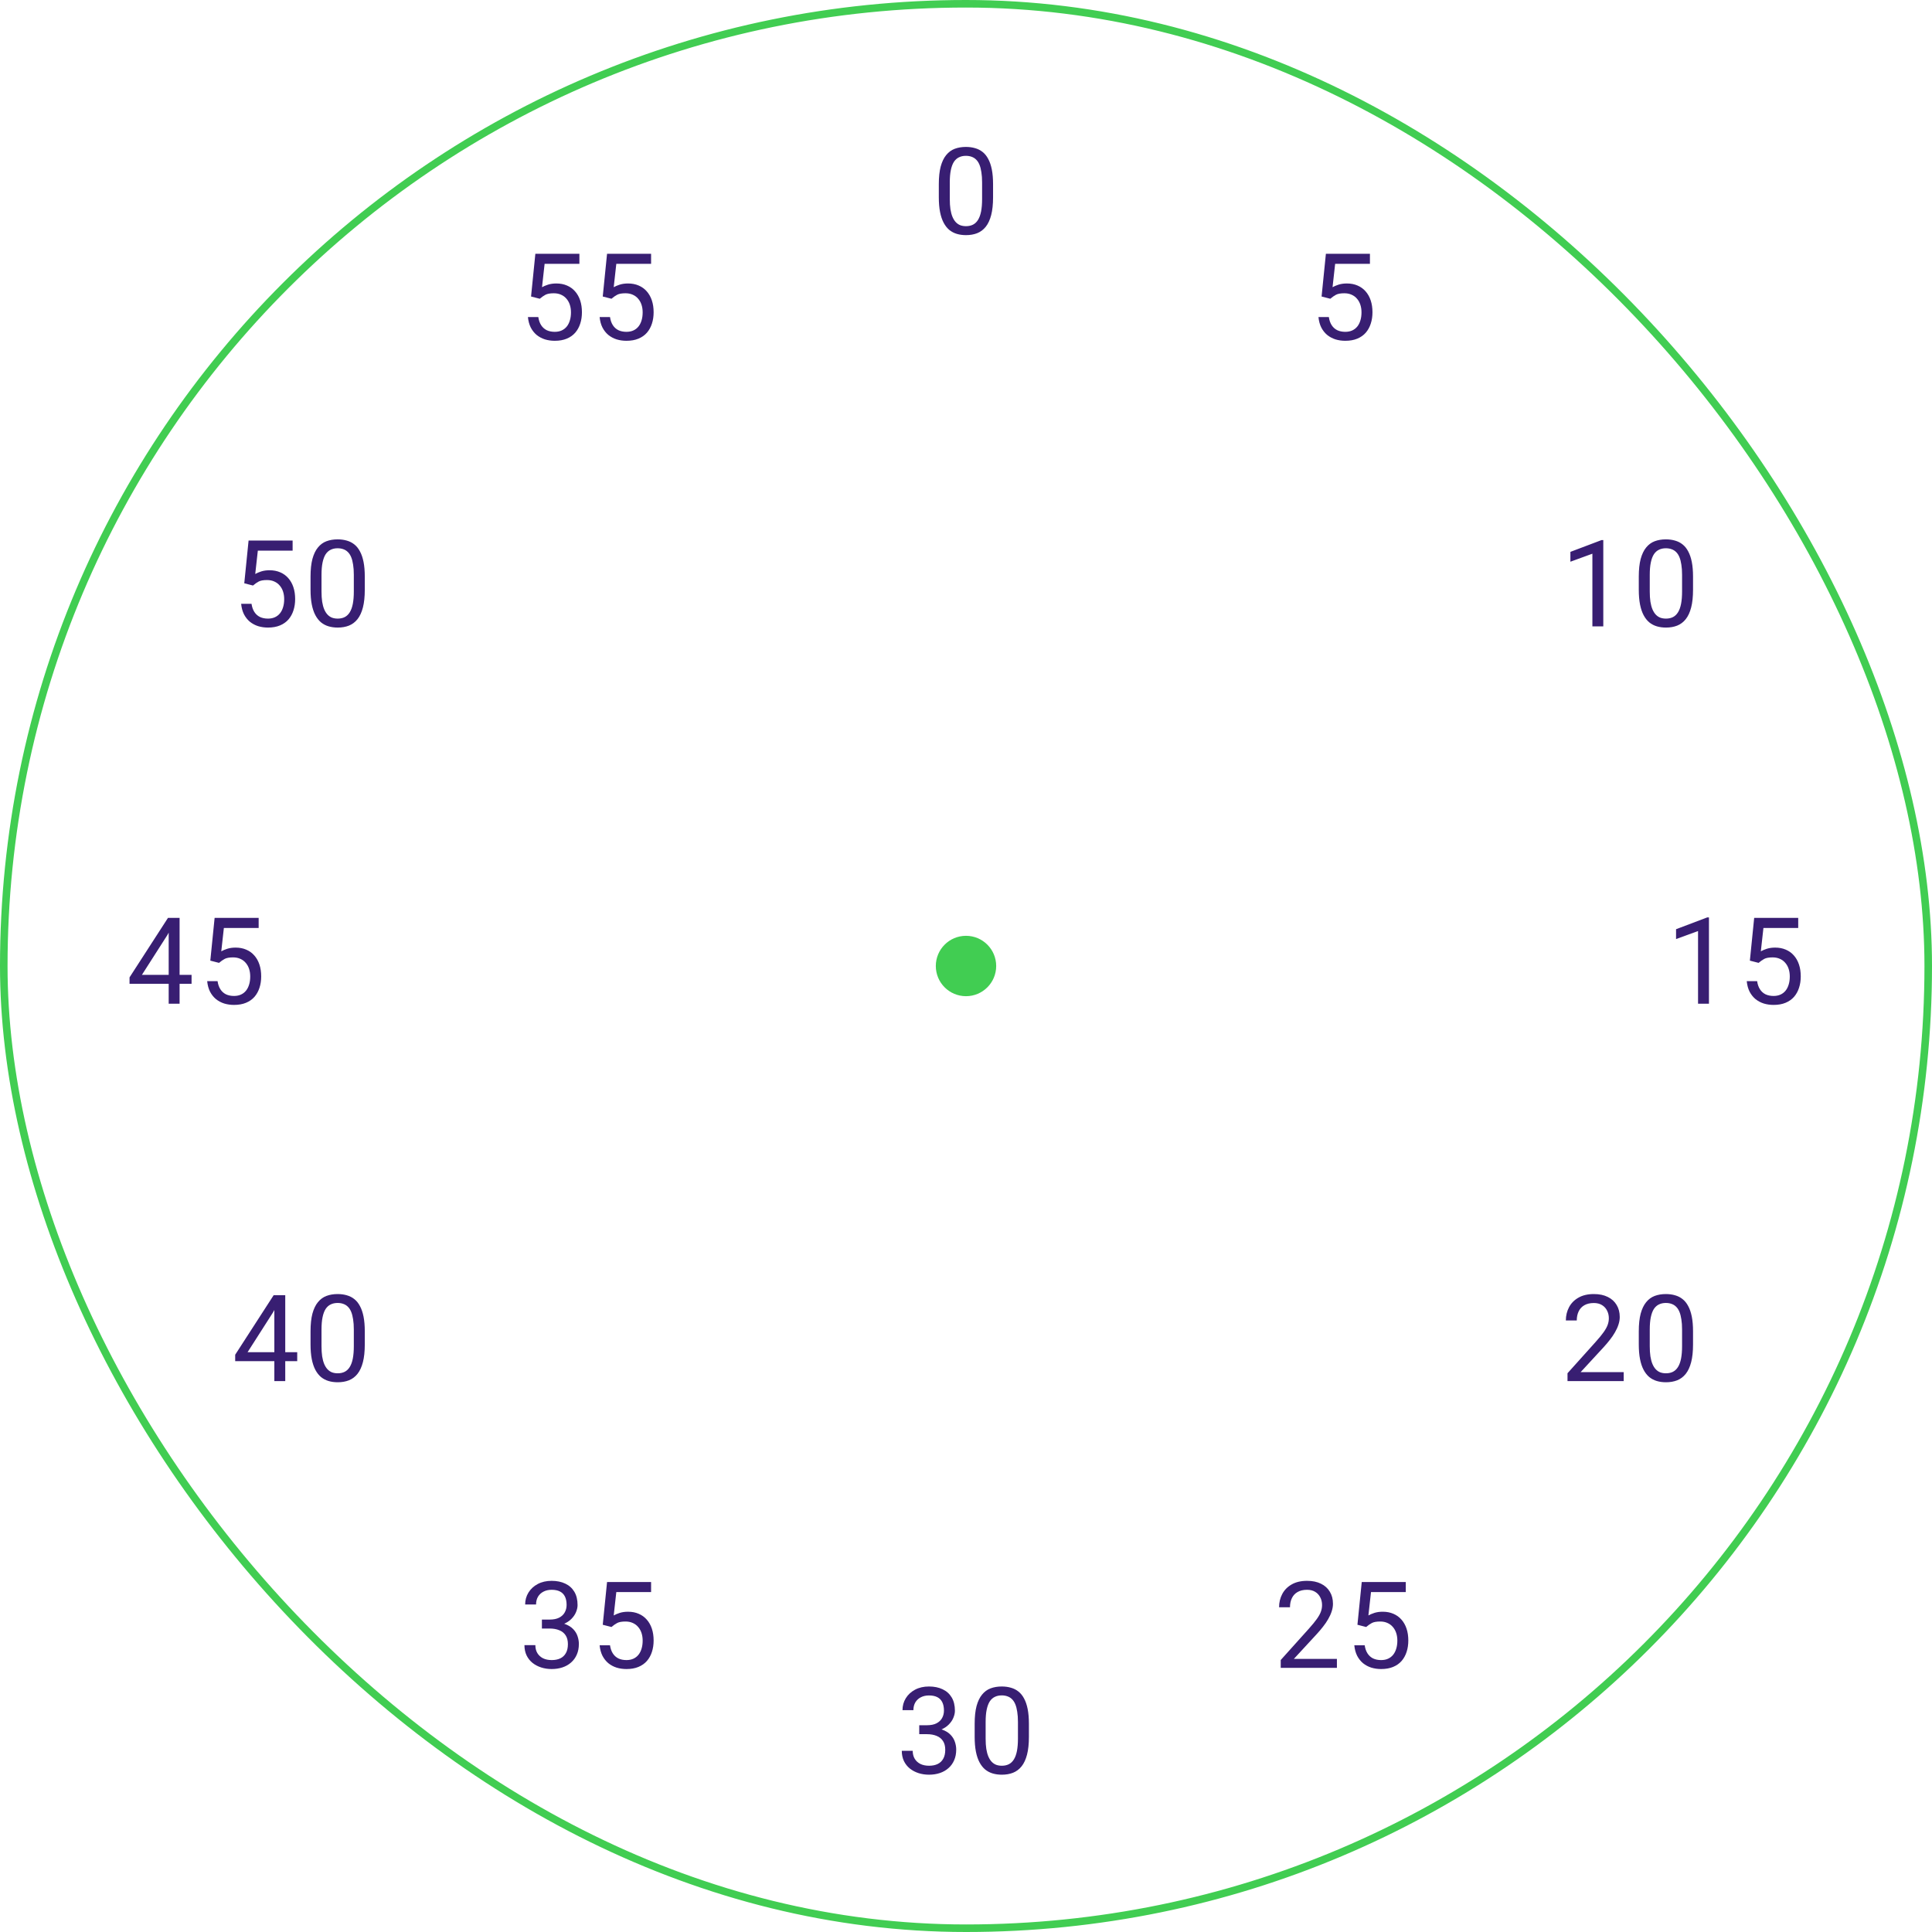 <svg width="256" height="256" viewBox="0 0 256 256" fill="none" xmlns="http://www.w3.org/2000/svg">
<circle cx="128" cy="128" r="3.5" transform="rotate(-90 128 128)" fill="#41CD52" stroke="#41CD52"/>
<path d="M131.586 24.406V26.141C131.586 27.073 131.503 27.859 131.336 28.5C131.169 29.141 130.93 29.656 130.617 30.047C130.305 30.438 129.927 30.721 129.484 30.898C129.047 31.07 128.552 31.156 128 31.156C127.562 31.156 127.159 31.102 126.789 30.992C126.419 30.883 126.086 30.708 125.789 30.469C125.497 30.224 125.247 29.906 125.039 29.516C124.831 29.125 124.672 28.651 124.562 28.094C124.453 27.537 124.398 26.885 124.398 26.141V24.406C124.398 23.474 124.482 22.693 124.648 22.062C124.82 21.432 125.062 20.927 125.375 20.547C125.688 20.162 126.062 19.885 126.5 19.719C126.943 19.552 127.438 19.469 127.984 19.469C128.427 19.469 128.833 19.523 129.203 19.633C129.578 19.737 129.911 19.906 130.203 20.141C130.495 20.37 130.742 20.677 130.945 21.062C131.154 21.443 131.312 21.909 131.422 22.461C131.531 23.013 131.586 23.662 131.586 24.406ZM130.133 26.375V24.164C130.133 23.654 130.102 23.206 130.039 22.82C129.982 22.43 129.896 22.096 129.781 21.82C129.667 21.544 129.521 21.32 129.344 21.148C129.172 20.977 128.971 20.852 128.742 20.773C128.518 20.69 128.266 20.648 127.984 20.648C127.641 20.648 127.336 20.713 127.07 20.844C126.805 20.969 126.581 21.169 126.398 21.445C126.221 21.721 126.086 22.083 125.992 22.531C125.898 22.979 125.852 23.523 125.852 24.164V26.375C125.852 26.885 125.88 27.336 125.938 27.727C126 28.117 126.091 28.456 126.211 28.742C126.331 29.023 126.477 29.255 126.648 29.438C126.82 29.62 127.018 29.755 127.242 29.844C127.471 29.927 127.724 29.969 128 29.969C128.354 29.969 128.664 29.901 128.93 29.766C129.195 29.63 129.417 29.419 129.594 29.133C129.776 28.841 129.911 28.469 130 28.016C130.089 27.557 130.133 27.01 130.133 26.375Z" fill="#381E72"/>
<path d="M71.523 39.586L70.367 39.289L70.938 33.625H76.773V34.961H72.164L71.82 38.055C72.029 37.935 72.292 37.823 72.609 37.719C72.932 37.615 73.302 37.562 73.719 37.562C74.245 37.562 74.716 37.654 75.133 37.836C75.549 38.013 75.904 38.268 76.195 38.602C76.492 38.935 76.719 39.336 76.875 39.805C77.031 40.273 77.109 40.797 77.109 41.375C77.109 41.922 77.034 42.425 76.883 42.883C76.737 43.341 76.516 43.742 76.219 44.086C75.922 44.425 75.547 44.688 75.094 44.875C74.646 45.062 74.117 45.156 73.508 45.156C73.049 45.156 72.615 45.094 72.203 44.969C71.797 44.839 71.432 44.643 71.109 44.383C70.792 44.117 70.531 43.789 70.328 43.398C70.13 43.003 70.005 42.539 69.953 42.008H71.328C71.391 42.435 71.516 42.794 71.703 43.086C71.891 43.378 72.135 43.599 72.438 43.75C72.745 43.896 73.102 43.969 73.508 43.969C73.852 43.969 74.156 43.909 74.422 43.789C74.688 43.669 74.912 43.497 75.094 43.273C75.276 43.05 75.414 42.779 75.508 42.461C75.607 42.143 75.656 41.786 75.656 41.391C75.656 41.031 75.607 40.698 75.508 40.391C75.409 40.083 75.26 39.815 75.062 39.586C74.87 39.357 74.633 39.18 74.352 39.055C74.07 38.925 73.747 38.859 73.383 38.859C72.898 38.859 72.531 38.925 72.281 39.055C72.037 39.185 71.784 39.362 71.523 39.586ZM81.023 39.586L79.867 39.289L80.438 33.625H86.273V34.961H81.664L81.32 38.055C81.529 37.935 81.792 37.823 82.109 37.719C82.432 37.615 82.802 37.562 83.219 37.562C83.745 37.562 84.216 37.654 84.633 37.836C85.049 38.013 85.404 38.268 85.695 38.602C85.992 38.935 86.219 39.336 86.375 39.805C86.531 40.273 86.609 40.797 86.609 41.375C86.609 41.922 86.534 42.425 86.383 42.883C86.237 43.341 86.016 43.742 85.719 44.086C85.422 44.425 85.047 44.688 84.594 44.875C84.146 45.062 83.617 45.156 83.008 45.156C82.549 45.156 82.115 45.094 81.703 44.969C81.297 44.839 80.932 44.643 80.609 44.383C80.292 44.117 80.031 43.789 79.828 43.398C79.63 43.003 79.505 42.539 79.453 42.008H80.828C80.891 42.435 81.016 42.794 81.203 43.086C81.391 43.378 81.635 43.599 81.938 43.75C82.245 43.896 82.602 43.969 83.008 43.969C83.352 43.969 83.656 43.909 83.922 43.789C84.188 43.669 84.412 43.497 84.594 43.273C84.776 43.05 84.914 42.779 85.008 42.461C85.107 42.143 85.156 41.786 85.156 41.391C85.156 41.031 85.107 40.698 85.008 40.391C84.909 40.083 84.76 39.815 84.562 39.586C84.37 39.357 84.133 39.18 83.852 39.055C83.57 38.925 83.247 38.859 82.883 38.859C82.398 38.859 82.031 38.925 81.781 39.055C81.537 39.185 81.284 39.362 81.023 39.586Z" fill="#381E72"/>
<path d="M33.523 77.586L32.367 77.289L32.938 71.625H38.773V72.961H34.164L33.82 76.055C34.029 75.935 34.292 75.823 34.609 75.719C34.932 75.615 35.302 75.562 35.719 75.562C36.245 75.562 36.716 75.654 37.133 75.836C37.55 76.013 37.904 76.268 38.195 76.602C38.492 76.935 38.719 77.336 38.875 77.805C39.031 78.273 39.109 78.797 39.109 79.375C39.109 79.922 39.034 80.424 38.883 80.883C38.737 81.341 38.516 81.742 38.219 82.086C37.922 82.424 37.547 82.688 37.094 82.875C36.646 83.062 36.117 83.156 35.508 83.156C35.05 83.156 34.615 83.094 34.203 82.969C33.797 82.838 33.432 82.643 33.109 82.383C32.792 82.117 32.531 81.789 32.328 81.398C32.13 81.003 32.005 80.539 31.953 80.008H33.328C33.391 80.435 33.516 80.794 33.703 81.086C33.891 81.378 34.135 81.599 34.438 81.75C34.745 81.896 35.102 81.969 35.508 81.969C35.852 81.969 36.156 81.909 36.422 81.789C36.688 81.669 36.911 81.497 37.094 81.273C37.276 81.049 37.414 80.779 37.508 80.461C37.607 80.143 37.656 79.787 37.656 79.391C37.656 79.031 37.607 78.698 37.508 78.391C37.409 78.083 37.26 77.815 37.062 77.586C36.87 77.357 36.633 77.18 36.352 77.055C36.07 76.924 35.747 76.859 35.383 76.859C34.898 76.859 34.531 76.924 34.281 77.055C34.036 77.185 33.784 77.362 33.523 77.586ZM48.336 76.406V78.141C48.336 79.073 48.253 79.859 48.086 80.5C47.919 81.141 47.68 81.656 47.367 82.047C47.055 82.438 46.677 82.721 46.234 82.898C45.797 83.07 45.302 83.156 44.75 83.156C44.312 83.156 43.909 83.102 43.539 82.992C43.169 82.883 42.836 82.708 42.539 82.469C42.247 82.224 41.997 81.906 41.789 81.516C41.581 81.125 41.422 80.651 41.312 80.094C41.203 79.537 41.148 78.885 41.148 78.141V76.406C41.148 75.474 41.232 74.693 41.398 74.062C41.57 73.432 41.812 72.927 42.125 72.547C42.438 72.162 42.812 71.885 43.25 71.719C43.693 71.552 44.188 71.469 44.734 71.469C45.177 71.469 45.583 71.523 45.953 71.633C46.328 71.737 46.661 71.906 46.953 72.141C47.245 72.37 47.492 72.677 47.695 73.062C47.904 73.443 48.062 73.909 48.172 74.461C48.281 75.013 48.336 75.662 48.336 76.406ZM46.883 78.375V76.164C46.883 75.654 46.852 75.206 46.789 74.82C46.732 74.43 46.646 74.096 46.531 73.82C46.417 73.544 46.271 73.32 46.094 73.148C45.922 72.977 45.721 72.852 45.492 72.773C45.268 72.69 45.016 72.648 44.734 72.648C44.391 72.648 44.086 72.713 43.82 72.844C43.555 72.969 43.331 73.169 43.148 73.445C42.971 73.721 42.836 74.083 42.742 74.531C42.648 74.979 42.602 75.523 42.602 76.164V78.375C42.602 78.885 42.63 79.336 42.688 79.727C42.75 80.117 42.841 80.456 42.961 80.742C43.081 81.023 43.227 81.255 43.398 81.438C43.57 81.62 43.768 81.755 43.992 81.844C44.221 81.927 44.474 81.969 44.75 81.969C45.104 81.969 45.414 81.901 45.68 81.766C45.945 81.63 46.167 81.419 46.344 81.133C46.526 80.841 46.661 80.469 46.75 80.016C46.839 79.557 46.883 79.01 46.883 78.375Z" fill="#381E72"/>
<path d="M25.383 129.172V130.359H17.164V129.508L22.258 121.625H23.438L22.172 123.906L18.805 129.172H25.383ZM23.797 121.625V133H22.352V121.625H23.797ZM29.023 127.586L27.867 127.289L28.438 121.625H34.273V122.961H29.664L29.32 126.055C29.529 125.935 29.792 125.823 30.109 125.719C30.432 125.615 30.802 125.562 31.219 125.562C31.745 125.562 32.216 125.654 32.633 125.836C33.05 126.013 33.404 126.268 33.695 126.602C33.992 126.935 34.219 127.336 34.375 127.805C34.531 128.273 34.609 128.797 34.609 129.375C34.609 129.922 34.534 130.424 34.383 130.883C34.237 131.341 34.016 131.742 33.719 132.086C33.422 132.424 33.047 132.688 32.594 132.875C32.146 133.062 31.617 133.156 31.008 133.156C30.549 133.156 30.115 133.094 29.703 132.969C29.297 132.839 28.932 132.643 28.609 132.383C28.292 132.117 28.031 131.789 27.828 131.398C27.63 131.003 27.505 130.539 27.453 130.008H28.828C28.891 130.435 29.016 130.794 29.203 131.086C29.391 131.378 29.635 131.599 29.938 131.75C30.245 131.896 30.602 131.969 31.008 131.969C31.352 131.969 31.656 131.909 31.922 131.789C32.188 131.669 32.411 131.497 32.594 131.273C32.776 131.049 32.914 130.779 33.008 130.461C33.107 130.143 33.156 129.786 33.156 129.391C33.156 129.031 33.107 128.698 33.008 128.391C32.909 128.083 32.76 127.815 32.562 127.586C32.37 127.357 32.133 127.18 31.852 127.055C31.57 126.924 31.247 126.859 30.883 126.859C30.398 126.859 30.031 126.924 29.781 127.055C29.537 127.185 29.284 127.362 29.023 127.586Z" fill="#381E72"/>
<path d="M39.383 179.172V180.359H31.164V179.508L36.258 171.625H37.438L36.172 173.906L32.805 179.172H39.383ZM37.797 171.625V183H36.352V171.625H37.797ZM48.336 176.406V178.141C48.336 179.073 48.253 179.859 48.086 180.5C47.919 181.141 47.68 181.656 47.367 182.047C47.055 182.438 46.677 182.721 46.234 182.898C45.797 183.07 45.302 183.156 44.75 183.156C44.312 183.156 43.909 183.102 43.539 182.992C43.169 182.883 42.836 182.708 42.539 182.469C42.247 182.224 41.997 181.906 41.789 181.516C41.581 181.125 41.422 180.651 41.312 180.094C41.203 179.536 41.148 178.885 41.148 178.141V176.406C41.148 175.474 41.232 174.693 41.398 174.062C41.57 173.432 41.812 172.927 42.125 172.547C42.438 172.161 42.812 171.885 43.25 171.719C43.693 171.552 44.188 171.469 44.734 171.469C45.177 171.469 45.583 171.523 45.953 171.633C46.328 171.737 46.661 171.906 46.953 172.141C47.245 172.37 47.492 172.677 47.695 173.062C47.904 173.443 48.062 173.909 48.172 174.461C48.281 175.013 48.336 175.661 48.336 176.406ZM46.883 178.375V176.164C46.883 175.654 46.852 175.206 46.789 174.82C46.732 174.43 46.646 174.096 46.531 173.82C46.417 173.544 46.271 173.32 46.094 173.148C45.922 172.977 45.721 172.852 45.492 172.773C45.268 172.69 45.016 172.648 44.734 172.648C44.391 172.648 44.086 172.714 43.82 172.844C43.555 172.969 43.331 173.169 43.148 173.445C42.971 173.721 42.836 174.083 42.742 174.531C42.648 174.979 42.602 175.523 42.602 176.164V178.375C42.602 178.885 42.63 179.336 42.688 179.727C42.75 180.117 42.841 180.456 42.961 180.742C43.081 181.023 43.227 181.255 43.398 181.438C43.57 181.62 43.768 181.755 43.992 181.844C44.221 181.927 44.474 181.969 44.75 181.969C45.104 181.969 45.414 181.901 45.68 181.766C45.945 181.63 46.167 181.419 46.344 181.133C46.526 180.841 46.661 180.469 46.75 180.016C46.839 179.557 46.883 179.01 46.883 178.375Z" fill="#381E72"/>
<g clip-path="url(#clip0_3_147)">
<path d="M71.805 214.602H72.836C73.341 214.602 73.758 214.518 74.086 214.352C74.419 214.18 74.667 213.948 74.828 213.656C74.995 213.359 75.078 213.026 75.078 212.656C75.078 212.219 75.005 211.852 74.859 211.555C74.713 211.258 74.495 211.034 74.203 210.883C73.912 210.732 73.542 210.656 73.094 210.656C72.688 210.656 72.328 210.737 72.016 210.898C71.708 211.055 71.466 211.279 71.289 211.57C71.117 211.862 71.031 212.206 71.031 212.602H69.586C69.586 212.023 69.732 211.497 70.023 211.023C70.315 210.549 70.724 210.172 71.25 209.891C71.781 209.609 72.396 209.469 73.094 209.469C73.781 209.469 74.383 209.591 74.898 209.836C75.414 210.076 75.815 210.435 76.102 210.914C76.388 211.388 76.531 211.979 76.531 212.688C76.531 212.974 76.463 213.281 76.328 213.609C76.198 213.932 75.992 214.234 75.711 214.516C75.435 214.797 75.076 215.029 74.633 215.211C74.19 215.388 73.659 215.477 73.039 215.477H71.805V214.602ZM71.805 215.789V214.922H73.039C73.763 214.922 74.362 215.008 74.836 215.18C75.31 215.352 75.682 215.581 75.953 215.867C76.229 216.154 76.422 216.469 76.531 216.813C76.646 217.151 76.703 217.49 76.703 217.828C76.703 218.359 76.612 218.831 76.43 219.242C76.253 219.654 76 220.003 75.672 220.289C75.349 220.576 74.969 220.792 74.531 220.938C74.094 221.083 73.617 221.156 73.102 221.156C72.607 221.156 72.141 221.086 71.703 220.945C71.271 220.805 70.888 220.602 70.555 220.336C70.221 220.065 69.961 219.734 69.773 219.344C69.586 218.948 69.492 218.497 69.492 217.992H70.938C70.938 218.388 71.023 218.734 71.195 219.031C71.372 219.328 71.622 219.56 71.945 219.727C72.273 219.888 72.659 219.969 73.102 219.969C73.544 219.969 73.924 219.893 74.242 219.742C74.565 219.586 74.812 219.352 74.984 219.039C75.162 218.727 75.25 218.333 75.25 217.859C75.25 217.385 75.151 216.997 74.953 216.695C74.755 216.388 74.474 216.161 74.109 216.016C73.75 215.865 73.326 215.789 72.836 215.789H71.805ZM81.023 215.586L79.867 215.289L80.438 209.625H86.273V210.961H81.664L81.32 214.055C81.529 213.935 81.792 213.823 82.109 213.719C82.432 213.615 82.802 213.563 83.219 213.563C83.745 213.563 84.216 213.654 84.633 213.836C85.049 214.013 85.404 214.268 85.695 214.602C85.992 214.935 86.219 215.336 86.375 215.805C86.531 216.273 86.609 216.797 86.609 217.375C86.609 217.922 86.534 218.424 86.383 218.883C86.237 219.341 86.016 219.742 85.719 220.086C85.422 220.424 85.047 220.688 84.594 220.875C84.146 221.063 83.617 221.156 83.008 221.156C82.549 221.156 82.115 221.094 81.703 220.969C81.297 220.839 80.932 220.643 80.609 220.383C80.292 220.117 80.031 219.789 79.828 219.398C79.63 219.003 79.505 218.539 79.453 218.008H80.828C80.891 218.435 81.016 218.794 81.203 219.086C81.391 219.378 81.635 219.599 81.938 219.75C82.245 219.896 82.602 219.969 83.008 219.969C83.352 219.969 83.656 219.909 83.922 219.789C84.188 219.669 84.412 219.497 84.594 219.273C84.776 219.049 84.914 218.779 85.008 218.461C85.107 218.143 85.156 217.786 85.156 217.391C85.156 217.031 85.107 216.698 85.008 216.391C84.909 216.083 84.76 215.815 84.562 215.586C84.37 215.357 84.133 215.18 83.852 215.055C83.57 214.924 83.247 214.859 82.883 214.859C82.398 214.859 82.031 214.924 81.781 215.055C81.537 215.185 81.284 215.362 81.023 215.586Z" fill="#381E72"/>
</g>
<path d="M121.805 228.602H122.836C123.341 228.602 123.758 228.518 124.086 228.352C124.419 228.18 124.667 227.948 124.828 227.656C124.995 227.359 125.078 227.026 125.078 226.656C125.078 226.219 125.005 225.852 124.859 225.555C124.714 225.258 124.495 225.034 124.203 224.883C123.911 224.732 123.542 224.656 123.094 224.656C122.688 224.656 122.328 224.737 122.016 224.898C121.708 225.055 121.466 225.279 121.289 225.57C121.117 225.862 121.031 226.206 121.031 226.602H119.586C119.586 226.023 119.732 225.497 120.023 225.023C120.315 224.549 120.724 224.172 121.25 223.891C121.781 223.609 122.396 223.469 123.094 223.469C123.781 223.469 124.383 223.591 124.898 223.836C125.414 224.076 125.815 224.435 126.102 224.914C126.388 225.388 126.531 225.979 126.531 226.688C126.531 226.974 126.464 227.281 126.328 227.609C126.198 227.932 125.992 228.234 125.711 228.516C125.435 228.797 125.076 229.029 124.633 229.211C124.19 229.388 123.659 229.477 123.039 229.477H121.805V228.602ZM121.805 229.789V228.922H123.039C123.763 228.922 124.362 229.008 124.836 229.18C125.31 229.352 125.682 229.581 125.953 229.867C126.229 230.154 126.422 230.469 126.531 230.812C126.646 231.151 126.703 231.49 126.703 231.828C126.703 232.359 126.612 232.831 126.43 233.242C126.253 233.654 126 234.003 125.672 234.289C125.349 234.576 124.969 234.792 124.531 234.938C124.094 235.083 123.617 235.156 123.102 235.156C122.607 235.156 122.141 235.086 121.703 234.945C121.271 234.805 120.888 234.602 120.555 234.336C120.221 234.065 119.961 233.734 119.773 233.344C119.586 232.948 119.492 232.497 119.492 231.992H120.938C120.938 232.388 121.023 232.734 121.195 233.031C121.372 233.328 121.622 233.56 121.945 233.727C122.273 233.888 122.659 233.969 123.102 233.969C123.544 233.969 123.924 233.893 124.242 233.742C124.565 233.586 124.812 233.352 124.984 233.039C125.161 232.727 125.25 232.333 125.25 231.859C125.25 231.385 125.151 230.997 124.953 230.695C124.755 230.388 124.474 230.161 124.109 230.016C123.75 229.865 123.326 229.789 122.836 229.789H121.805ZM136.336 228.406V230.141C136.336 231.073 136.253 231.859 136.086 232.5C135.919 233.141 135.68 233.656 135.367 234.047C135.055 234.438 134.677 234.721 134.234 234.898C133.797 235.07 133.302 235.156 132.75 235.156C132.312 235.156 131.909 235.102 131.539 234.992C131.169 234.883 130.836 234.708 130.539 234.469C130.247 234.224 129.997 233.906 129.789 233.516C129.581 233.125 129.422 232.651 129.312 232.094C129.203 231.536 129.148 230.885 129.148 230.141V228.406C129.148 227.474 129.232 226.693 129.398 226.062C129.57 225.432 129.812 224.927 130.125 224.547C130.438 224.161 130.812 223.885 131.25 223.719C131.693 223.552 132.188 223.469 132.734 223.469C133.177 223.469 133.583 223.523 133.953 223.633C134.328 223.737 134.661 223.906 134.953 224.141C135.245 224.37 135.492 224.677 135.695 225.062C135.904 225.443 136.062 225.909 136.172 226.461C136.281 227.013 136.336 227.661 136.336 228.406ZM134.883 230.375V228.164C134.883 227.654 134.852 227.206 134.789 226.82C134.732 226.43 134.646 226.096 134.531 225.82C134.417 225.544 134.271 225.32 134.094 225.148C133.922 224.977 133.721 224.852 133.492 224.773C133.268 224.69 133.016 224.648 132.734 224.648C132.391 224.648 132.086 224.714 131.82 224.844C131.555 224.969 131.331 225.169 131.148 225.445C130.971 225.721 130.836 226.083 130.742 226.531C130.648 226.979 130.602 227.523 130.602 228.164V230.375C130.602 230.885 130.63 231.336 130.688 231.727C130.75 232.117 130.841 232.456 130.961 232.742C131.081 233.023 131.227 233.255 131.398 233.438C131.57 233.62 131.768 233.755 131.992 233.844C132.221 233.927 132.474 233.969 132.75 233.969C133.104 233.969 133.414 233.901 133.68 233.766C133.945 233.63 134.167 233.419 134.344 233.133C134.526 232.841 134.661 232.469 134.75 232.016C134.839 231.557 134.883 231.01 134.883 230.375Z" fill="#381E72"/>
<path d="M177.148 219.812V221H169.703V219.961L173.43 215.812C173.888 215.302 174.242 214.87 174.492 214.516C174.747 214.156 174.924 213.836 175.023 213.555C175.128 213.268 175.18 212.977 175.18 212.68C175.18 212.305 175.102 211.966 174.945 211.664C174.794 211.357 174.57 211.112 174.273 210.93C173.977 210.747 173.617 210.656 173.195 210.656C172.69 210.656 172.268 210.755 171.93 210.953C171.596 211.146 171.346 211.417 171.18 211.766C171.013 212.115 170.93 212.516 170.93 212.969H169.484C169.484 212.328 169.625 211.742 169.906 211.211C170.188 210.68 170.604 210.258 171.156 209.945C171.708 209.628 172.388 209.469 173.195 209.469C173.914 209.469 174.529 209.596 175.039 209.852C175.549 210.102 175.94 210.456 176.211 210.914C176.487 211.367 176.625 211.898 176.625 212.508C176.625 212.841 176.568 213.18 176.453 213.523C176.344 213.862 176.19 214.201 175.992 214.539C175.799 214.878 175.573 215.211 175.312 215.539C175.057 215.867 174.784 216.19 174.492 216.508L171.445 219.812H177.148ZM181.023 215.586L179.867 215.289L180.438 209.625H186.273V210.961H181.664L181.32 214.055C181.529 213.935 181.792 213.823 182.109 213.719C182.432 213.615 182.802 213.562 183.219 213.562C183.745 213.562 184.216 213.654 184.633 213.836C185.049 214.013 185.404 214.268 185.695 214.602C185.992 214.935 186.219 215.336 186.375 215.805C186.531 216.273 186.609 216.797 186.609 217.375C186.609 217.922 186.534 218.424 186.383 218.883C186.237 219.341 186.016 219.742 185.719 220.086C185.422 220.424 185.047 220.688 184.594 220.875C184.146 221.062 183.617 221.156 183.008 221.156C182.549 221.156 182.115 221.094 181.703 220.969C181.297 220.839 180.932 220.643 180.609 220.383C180.292 220.117 180.031 219.789 179.828 219.398C179.63 219.003 179.505 218.539 179.453 218.008H180.828C180.891 218.435 181.016 218.794 181.203 219.086C181.391 219.378 181.635 219.599 181.938 219.75C182.245 219.896 182.602 219.969 183.008 219.969C183.352 219.969 183.656 219.909 183.922 219.789C184.188 219.669 184.411 219.497 184.594 219.273C184.776 219.049 184.914 218.779 185.008 218.461C185.107 218.143 185.156 217.786 185.156 217.391C185.156 217.031 185.107 216.698 185.008 216.391C184.909 216.083 184.76 215.815 184.562 215.586C184.37 215.357 184.133 215.18 183.852 215.055C183.57 214.924 183.247 214.859 182.883 214.859C182.398 214.859 182.031 214.924 181.781 215.055C181.536 215.185 181.284 215.362 181.023 215.586Z" fill="#381E72"/>
<path d="M215.148 181.812V183H207.703V181.961L211.43 177.812C211.888 177.302 212.242 176.87 212.492 176.516C212.747 176.156 212.924 175.836 213.023 175.555C213.128 175.268 213.18 174.977 213.18 174.68C213.18 174.305 213.102 173.966 212.945 173.664C212.794 173.357 212.57 173.112 212.273 172.93C211.977 172.747 211.617 172.656 211.195 172.656C210.69 172.656 210.268 172.755 209.93 172.953C209.596 173.146 209.346 173.417 209.18 173.766C209.013 174.115 208.93 174.516 208.93 174.969H207.484C207.484 174.328 207.625 173.742 207.906 173.211C208.188 172.68 208.604 172.258 209.156 171.945C209.708 171.628 210.388 171.469 211.195 171.469C211.914 171.469 212.529 171.596 213.039 171.852C213.549 172.102 213.94 172.456 214.211 172.914C214.487 173.367 214.625 173.898 214.625 174.508C214.625 174.841 214.568 175.18 214.453 175.523C214.344 175.862 214.19 176.201 213.992 176.539C213.799 176.878 213.573 177.211 213.312 177.539C213.057 177.867 212.784 178.19 212.492 178.508L209.445 181.812H215.148ZM224.336 176.406V178.141C224.336 179.073 224.253 179.859 224.086 180.5C223.919 181.141 223.68 181.656 223.367 182.047C223.055 182.438 222.677 182.721 222.234 182.898C221.797 183.07 221.302 183.156 220.75 183.156C220.312 183.156 219.909 183.102 219.539 182.992C219.169 182.883 218.836 182.708 218.539 182.469C218.247 182.224 217.997 181.906 217.789 181.516C217.581 181.125 217.422 180.651 217.312 180.094C217.203 179.536 217.148 178.885 217.148 178.141V176.406C217.148 175.474 217.232 174.693 217.398 174.062C217.57 173.432 217.812 172.927 218.125 172.547C218.438 172.161 218.812 171.885 219.25 171.719C219.693 171.552 220.188 171.469 220.734 171.469C221.177 171.469 221.583 171.523 221.953 171.633C222.328 171.737 222.661 171.906 222.953 172.141C223.245 172.37 223.492 172.677 223.695 173.062C223.904 173.443 224.062 173.909 224.172 174.461C224.281 175.013 224.336 175.661 224.336 176.406ZM222.883 178.375V176.164C222.883 175.654 222.852 175.206 222.789 174.82C222.732 174.43 222.646 174.096 222.531 173.82C222.417 173.544 222.271 173.32 222.094 173.148C221.922 172.977 221.721 172.852 221.492 172.773C221.268 172.69 221.016 172.648 220.734 172.648C220.391 172.648 220.086 172.714 219.82 172.844C219.555 172.969 219.331 173.169 219.148 173.445C218.971 173.721 218.836 174.083 218.742 174.531C218.648 174.979 218.602 175.523 218.602 176.164V178.375C218.602 178.885 218.63 179.336 218.688 179.727C218.75 180.117 218.841 180.456 218.961 180.742C219.081 181.023 219.227 181.255 219.398 181.438C219.57 181.62 219.768 181.755 219.992 181.844C220.221 181.927 220.474 181.969 220.75 181.969C221.104 181.969 221.414 181.901 221.68 181.766C221.945 181.63 222.167 181.419 222.344 181.133C222.526 180.841 222.661 180.469 222.75 180.016C222.839 179.557 222.883 179.01 222.883 178.375Z" fill="#381E72"/>
<path d="M226.445 121.562V133H225V123.367L222.086 124.43V123.125L226.219 121.562H226.445ZM233.023 127.586L231.867 127.289L232.438 121.625H238.273V122.961H233.664L233.32 126.055C233.529 125.935 233.792 125.823 234.109 125.719C234.432 125.615 234.802 125.562 235.219 125.562C235.745 125.562 236.216 125.654 236.633 125.836C237.049 126.013 237.404 126.268 237.695 126.602C237.992 126.935 238.219 127.336 238.375 127.805C238.531 128.273 238.609 128.797 238.609 129.375C238.609 129.922 238.534 130.424 238.383 130.883C238.237 131.341 238.016 131.742 237.719 132.086C237.422 132.424 237.047 132.688 236.594 132.875C236.146 133.062 235.617 133.156 235.008 133.156C234.549 133.156 234.115 133.094 233.703 132.969C233.297 132.839 232.932 132.643 232.609 132.383C232.292 132.117 232.031 131.789 231.828 131.398C231.63 131.003 231.505 130.539 231.453 130.008H232.828C232.891 130.435 233.016 130.794 233.203 131.086C233.391 131.378 233.635 131.599 233.938 131.75C234.245 131.896 234.602 131.969 235.008 131.969C235.352 131.969 235.656 131.909 235.922 131.789C236.188 131.669 236.411 131.497 236.594 131.273C236.776 131.049 236.914 130.779 237.008 130.461C237.107 130.143 237.156 129.786 237.156 129.391C237.156 129.031 237.107 128.698 237.008 128.391C236.909 128.083 236.76 127.815 236.562 127.586C236.37 127.357 236.133 127.18 235.852 127.055C235.57 126.924 235.247 126.859 234.883 126.859C234.398 126.859 234.031 126.924 233.781 127.055C233.536 127.185 233.284 127.362 233.023 127.586Z" fill="#381E72"/>
<path d="M212.445 71.562V83H211V73.367L208.086 74.43V73.125L212.219 71.562H212.445ZM224.336 76.406V78.141C224.336 79.073 224.253 79.859 224.086 80.5C223.919 81.141 223.68 81.656 223.367 82.047C223.055 82.438 222.677 82.721 222.234 82.898C221.797 83.07 221.302 83.156 220.75 83.156C220.312 83.156 219.909 83.102 219.539 82.992C219.169 82.883 218.836 82.708 218.539 82.469C218.247 82.224 217.997 81.906 217.789 81.516C217.581 81.125 217.422 80.651 217.312 80.094C217.203 79.537 217.148 78.885 217.148 78.141V76.406C217.148 75.474 217.232 74.693 217.398 74.062C217.57 73.432 217.812 72.927 218.125 72.547C218.438 72.162 218.812 71.885 219.25 71.719C219.693 71.552 220.188 71.469 220.734 71.469C221.177 71.469 221.583 71.523 221.953 71.633C222.328 71.737 222.661 71.906 222.953 72.141C223.245 72.37 223.492 72.677 223.695 73.062C223.904 73.443 224.062 73.909 224.172 74.461C224.281 75.013 224.336 75.662 224.336 76.406ZM222.883 78.375V76.164C222.883 75.654 222.852 75.206 222.789 74.82C222.732 74.43 222.646 74.096 222.531 73.82C222.417 73.544 222.271 73.32 222.094 73.148C221.922 72.977 221.721 72.852 221.492 72.773C221.268 72.69 221.016 72.648 220.734 72.648C220.391 72.648 220.086 72.713 219.82 72.844C219.555 72.969 219.331 73.169 219.148 73.445C218.971 73.721 218.836 74.083 218.742 74.531C218.648 74.979 218.602 75.523 218.602 76.164V78.375C218.602 78.885 218.63 79.336 218.688 79.727C218.75 80.117 218.841 80.456 218.961 80.742C219.081 81.023 219.227 81.255 219.398 81.438C219.57 81.62 219.768 81.755 219.992 81.844C220.221 81.927 220.474 81.969 220.75 81.969C221.104 81.969 221.414 81.901 221.68 81.766C221.945 81.63 222.167 81.419 222.344 81.133C222.526 80.841 222.661 80.469 222.75 80.016C222.839 79.557 222.883 79.01 222.883 78.375Z" fill="#381E72"/>
<path d="M176.273 39.586L175.117 39.289L175.688 33.625H181.523V34.961H176.914L176.57 38.055C176.779 37.935 177.042 37.823 177.359 37.719C177.682 37.615 178.052 37.562 178.469 37.562C178.995 37.562 179.466 37.654 179.883 37.836C180.299 38.013 180.654 38.268 180.945 38.602C181.242 38.935 181.469 39.336 181.625 39.805C181.781 40.273 181.859 40.797 181.859 41.375C181.859 41.922 181.784 42.425 181.633 42.883C181.487 43.341 181.266 43.742 180.969 44.086C180.672 44.425 180.297 44.688 179.844 44.875C179.396 45.062 178.867 45.156 178.258 45.156C177.799 45.156 177.365 45.094 176.953 44.969C176.547 44.839 176.182 44.643 175.859 44.383C175.542 44.117 175.281 43.789 175.078 43.398C174.88 43.003 174.755 42.539 174.703 42.008H176.078C176.141 42.435 176.266 42.794 176.453 43.086C176.641 43.378 176.885 43.599 177.188 43.75C177.495 43.896 177.852 43.969 178.258 43.969C178.602 43.969 178.906 43.909 179.172 43.789C179.438 43.669 179.661 43.497 179.844 43.273C180.026 43.05 180.164 42.779 180.258 42.461C180.357 42.143 180.406 41.786 180.406 41.391C180.406 41.031 180.357 40.698 180.258 40.391C180.159 40.083 180.01 39.815 179.812 39.586C179.62 39.357 179.383 39.18 179.102 39.055C178.82 38.925 178.497 38.859 178.133 38.859C177.648 38.859 177.281 38.925 177.031 39.055C176.786 39.185 176.534 39.362 176.273 39.586Z" fill="#381E72"/>
<rect x="0.5" y="0.5" width="255" height="255" rx="127.5" stroke="#41CD52"/>
<defs>
<clipPath id="clip0_3_147">
<rect x="54" y="192" width="48" height="48" rx="24" fill="white"/>
</clipPath>
</defs>
</svg>
